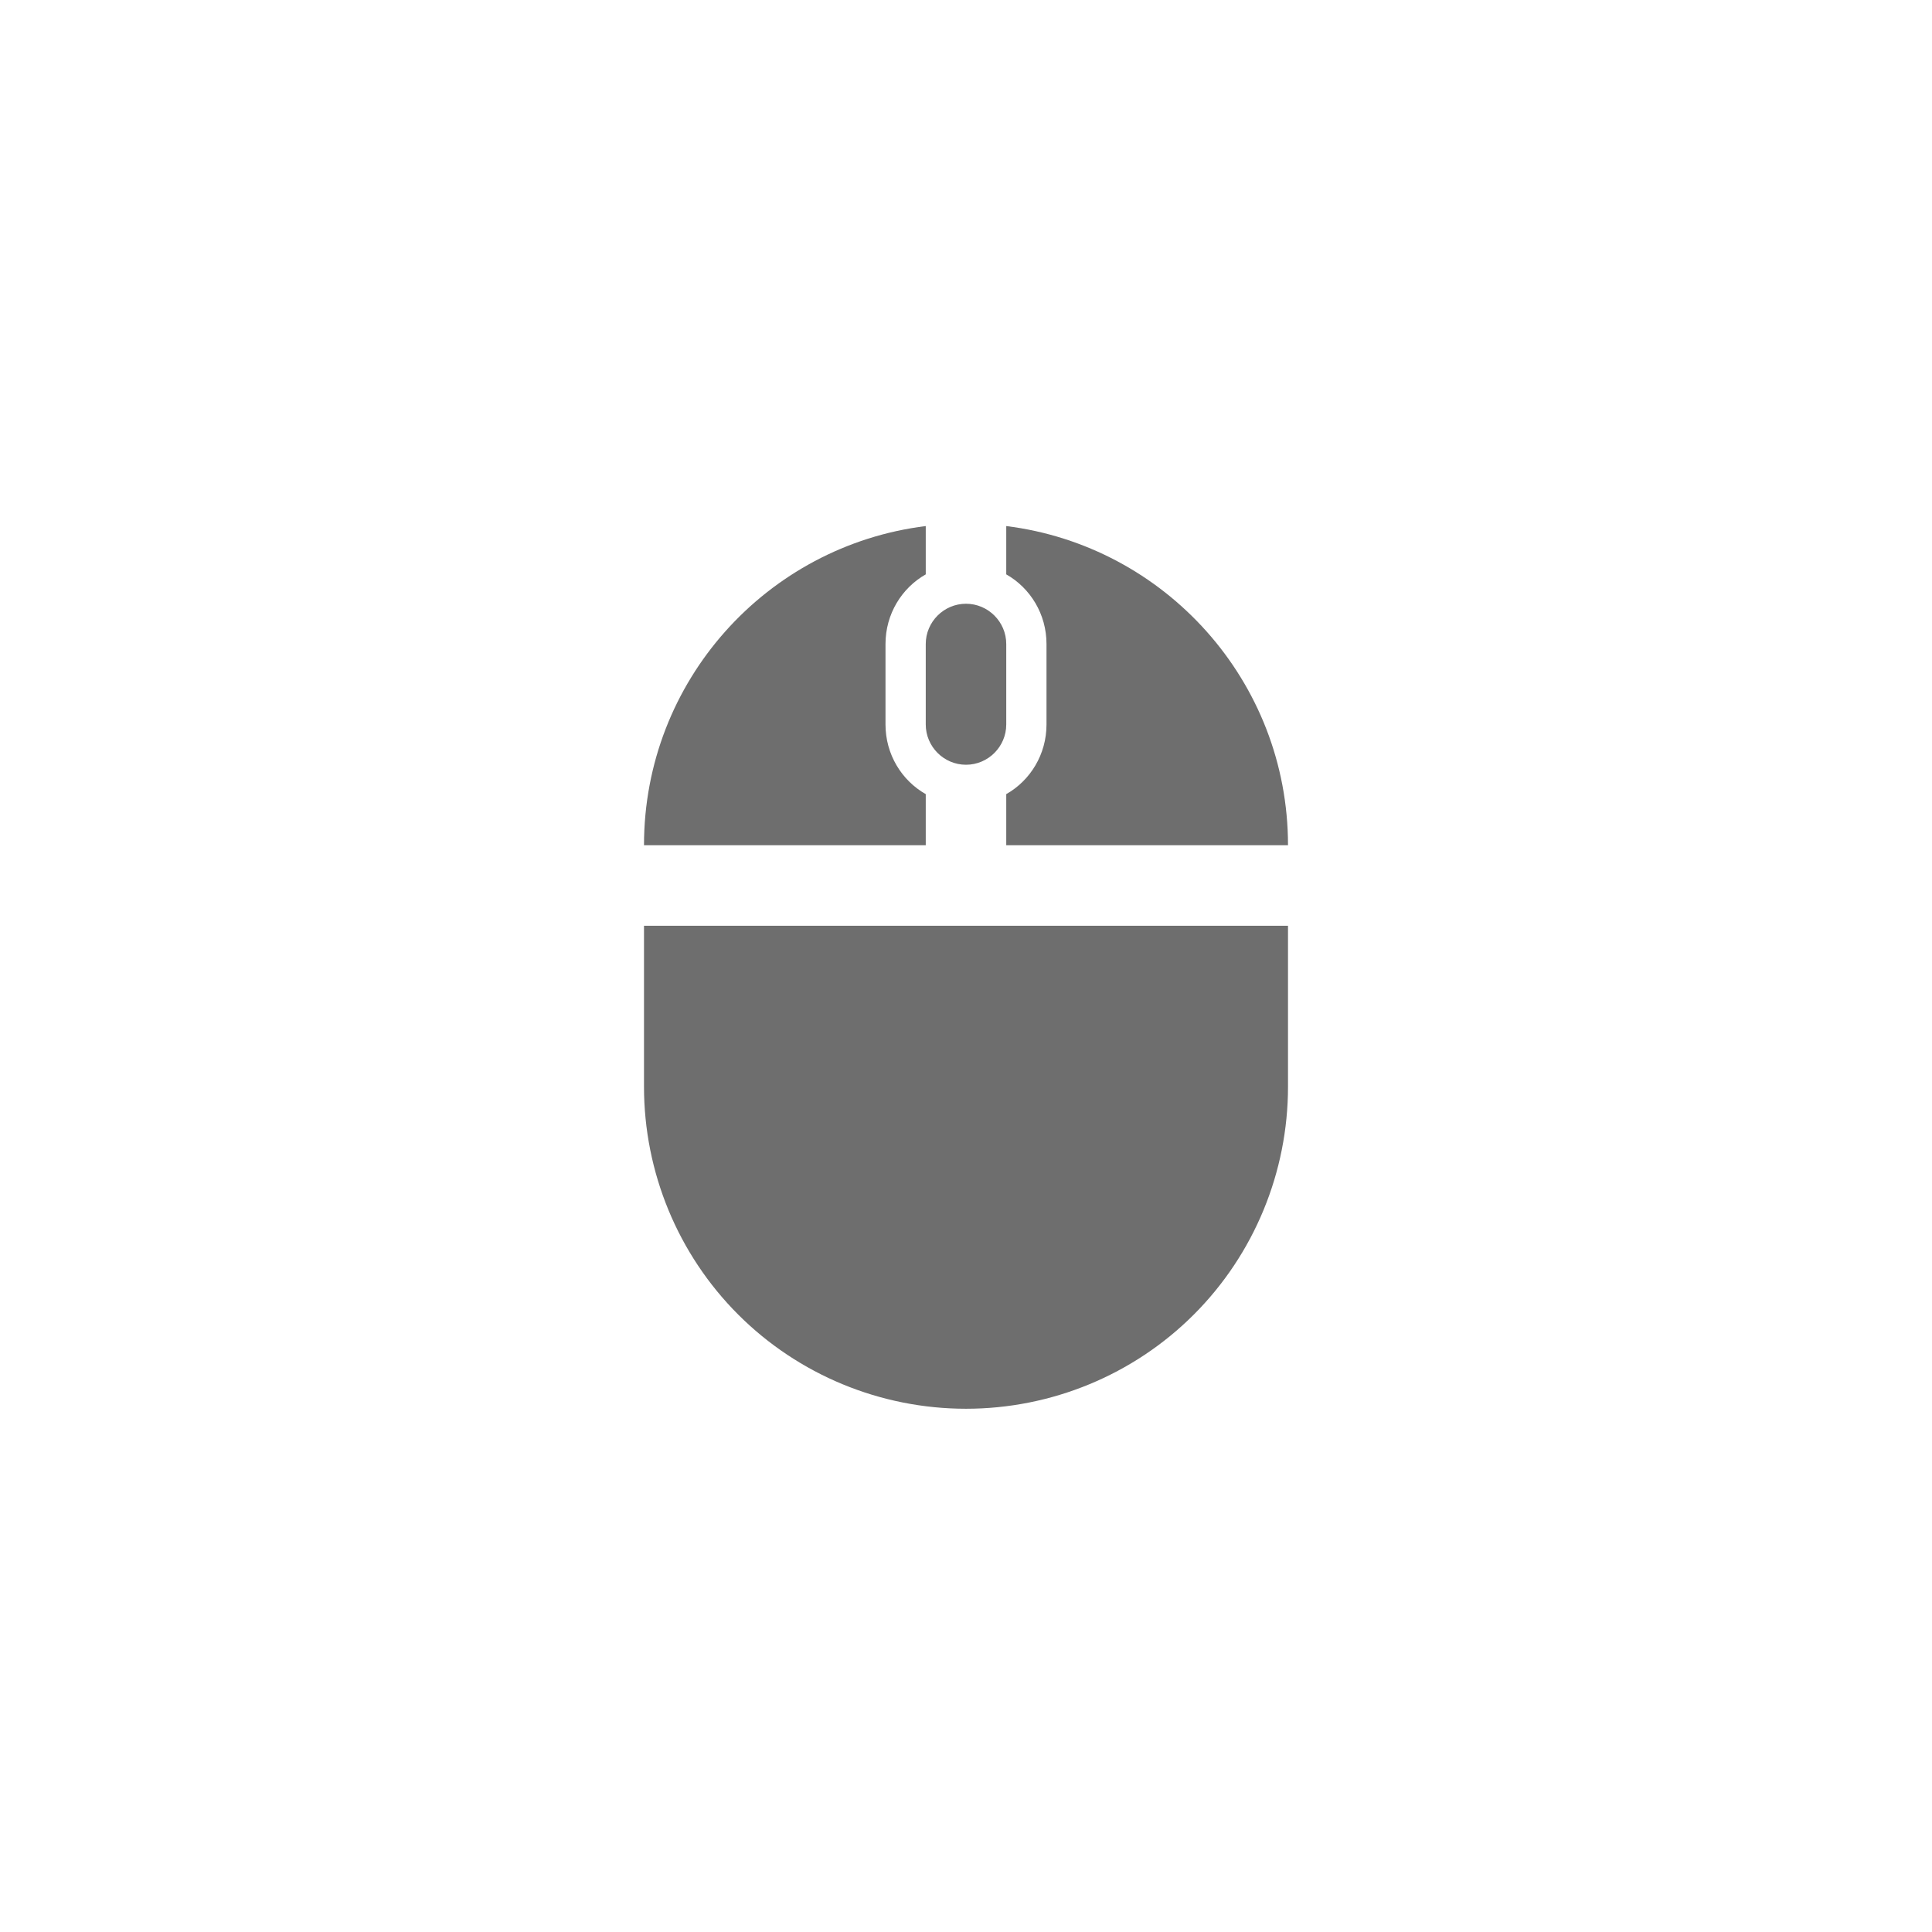 <svg xmlns="http://www.w3.org/2000/svg" viewBox="0 0 24 24" fill="#6e6e6e"><path transform="scale(0.5) translate(12 12)" d="M11 1.07C7.05 1.56 4 4.92 4 9H11V7.73C10.4 7.39 10 6.74 10 6V4C10 3.26 10.4 2.61 11 2.27V1.07M13 9V7.73C13.6 7.39 14 6.74 14 6V4C14 3.26 13.6 2.61 13 2.27V1.07C16.94 1.56 20 4.92 20 9H13M4 15C4 17.12 4.84 19.16 6.34 20.66C7.84 22.16 9.88 23 12 23C14.12 23 16.16 22.16 17.66 20.66C19.16 19.16 20 17.12 20 15V11H4V15M13 6V4C13 3.45 12.55 3 12 3C11.45 3 11 3.45 11 4V6C11 6.55 11.45 7 12 7C12.55 7 13 6.55 13 6Z"/></svg>